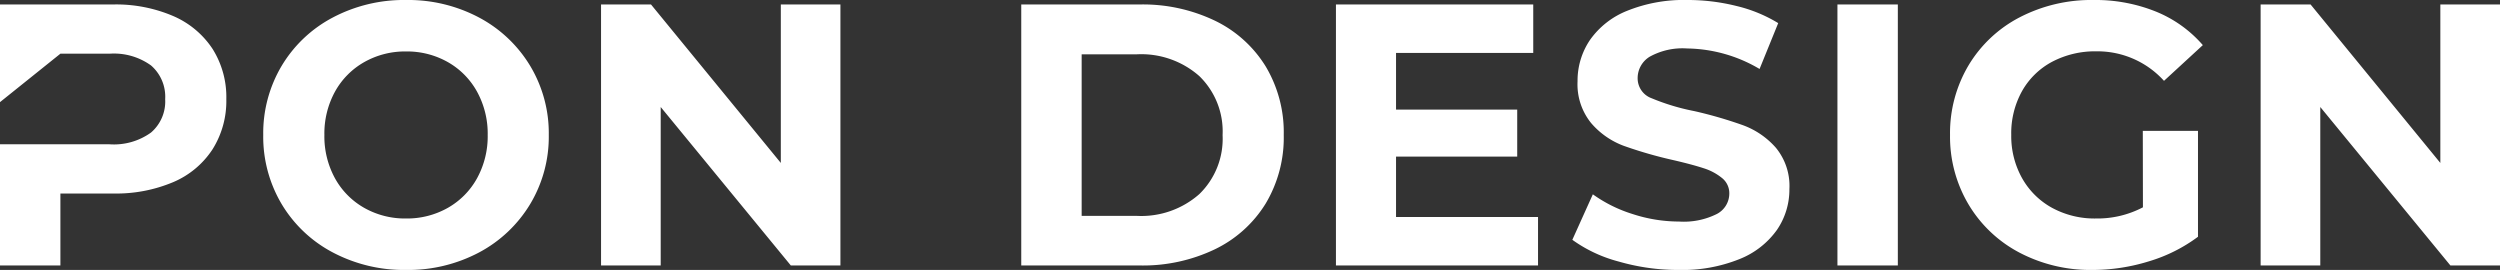 <svg xmlns="http://www.w3.org/2000/svg" width="160.92" height="17.376"><rect width="100%" height="100%" fill="#333333" stroke="none"/><path data-name="パス 10" d="M7.272.288a9.333 9.333 0 0 1 3.876.744 5.758 5.758 0 0 1 2.532 2.112 5.818 5.818 0 0 1 .888 3.24 5.834 5.834 0 0 1-.888 3.228 5.656 5.656 0 0 1-2.532 2.112 9.466 9.466 0 0 1-3.876.732H3.888v4.632H0V.288zm-.216 9a4.083 4.083 0 0 0 2.664-.756 2.633 2.633 0 0 0 .912-2.148 2.661 2.661 0 0 0-.912-2.172 4.083 4.083 0 0 0-2.664-.756H3.888l-7.272 5.832zm19.08 8.088a9.806 9.806 0 0 1-4.716-1.128 8.372 8.372 0 0 1-3.288-3.108 8.485 8.485 0 0 1-1.188-4.452 8.485 8.485 0 0 1 1.188-4.452 8.372 8.372 0 0 1 3.288-3.108A9.806 9.806 0 0 1 26.136 0a9.736 9.736 0 0 1 4.7 1.128 8.48 8.48 0 0 1 3.288 3.108 8.42 8.42 0 0 1 1.2 4.452 8.42 8.42 0 0 1-1.2 4.452 8.48 8.48 0 0 1-3.284 3.108 9.736 9.736 0 0 1-4.704 1.128zm0-3.312a5.331 5.331 0 0 0 2.688-.684 4.908 4.908 0 0 0 1.884-1.908 5.609 5.609 0 0 0 .684-2.784 5.609 5.609 0 0 0-.684-2.784 4.908 4.908 0 0 0-1.884-1.908 5.331 5.331 0 0 0-2.688-.684 5.331 5.331 0 0 0-2.688.684 4.908 4.908 0 0 0-1.888 1.908 5.609 5.609 0 0 0-.68 2.784 5.609 5.609 0 0 0 .68 2.784 4.908 4.908 0 0 0 1.884 1.908 5.331 5.331 0 0 0 2.692.684zM54.096.288v16.8h-3.192l-8.376-10.2v10.2h-3.84V.288h3.216l8.356 10.2V.288zm11.64 0h7.632a10.726 10.726 0 0 1 4.836 1.044 7.817 7.817 0 0 1 3.264 2.94 8.269 8.269 0 0 1 1.164 4.416 8.269 8.269 0 0 1-1.164 4.416 7.817 7.817 0 0 1-3.264 2.94 10.726 10.726 0 0 1-4.836 1.044h-7.632zm7.44 13.608a5.646 5.646 0 0 0 4.02-1.4 4.959 4.959 0 0 0 1.5-3.8 4.959 4.959 0 0 0-1.5-3.8 5.646 5.646 0 0 0-4.02-1.4h-3.552v10.4zM99 13.968v3.12H85.992V.288h12.7v3.12H89.86v3.648h7.8v3.024h-7.8v3.888zm9.048 3.408a13.746 13.746 0 0 1-3.852-.54 9.034 9.034 0 0 1-2.988-1.4l1.32-2.928a8.957 8.957 0 0 0 2.568 1.272 9.646 9.646 0 0 0 2.976.48 4.754 4.754 0 0 0 2.448-.492 1.486 1.486 0 0 0 .792-1.308 1.25 1.25 0 0 0-.468-1 3.548 3.548 0 0 0-1.2-.636q-.732-.24-1.98-.528a27.371 27.371 0 0 1-3.144-.908 5.108 5.108 0 0 1-2.1-1.464 3.954 3.954 0 0 1-.876-2.688 4.676 4.676 0 0 1 .792-2.652A5.328 5.328 0 0 1 104.724.7a9.744 9.744 0 0 1 3.9-.7 12.914 12.914 0 0 1 3.144.384 9.288 9.288 0 0 1 2.692 1.104l-1.2 2.952a9.368 9.368 0 0 0-4.656-1.32 4.366 4.366 0 0 0-2.412.528 1.612 1.612 0 0 0-.78 1.392 1.361 1.361 0 0 0 .9 1.284 14.131 14.131 0 0 0 2.748.828 27.371 27.371 0 0 1 3.144.912 5.206 5.206 0 0 1 2.1 1.44 3.861 3.861 0 0 1 .876 2.664 4.587 4.587 0 0 1-.8 2.628 5.4 5.4 0 0 1-2.42 1.884 9.833 9.833 0 0 1-3.912.696zM118.272.288h3.888v16.8h-3.888zm19.656 8.136h3.552v6.816a10.148 10.148 0 0 1-3.168 1.584 12.3 12.3 0 0 1-3.624.552 9.821 9.821 0 0 1-4.7-1.116 8.308 8.308 0 0 1-3.276-3.1 8.53 8.53 0 0 1-1.192-4.472 8.53 8.53 0 0 1 1.188-4.476 8.267 8.267 0 0 1 3.3-3.1A10.013 10.013 0 0 1 134.76 0a10.4 10.4 0 0 1 4.008.744 7.942 7.942 0 0 1 3.024 2.16l-2.5 2.3a5.773 5.773 0 0 0-4.344-1.9 5.929 5.929 0 0 0-2.856.672 4.821 4.821 0 0 0-1.944 1.9 5.58 5.58 0 0 0-.688 2.812 5.532 5.532 0 0 0 .7 2.784 4.923 4.923 0 0 0 1.932 1.908 5.726 5.726 0 0 0 2.82.684 6.3 6.3 0 0 0 3.024-.72zM160.92.288v16.8h-3.192l-8.376-10.2v10.2h-3.84V.288h3.216l8.352 10.2V.288z" fill="#fff"/></svg>